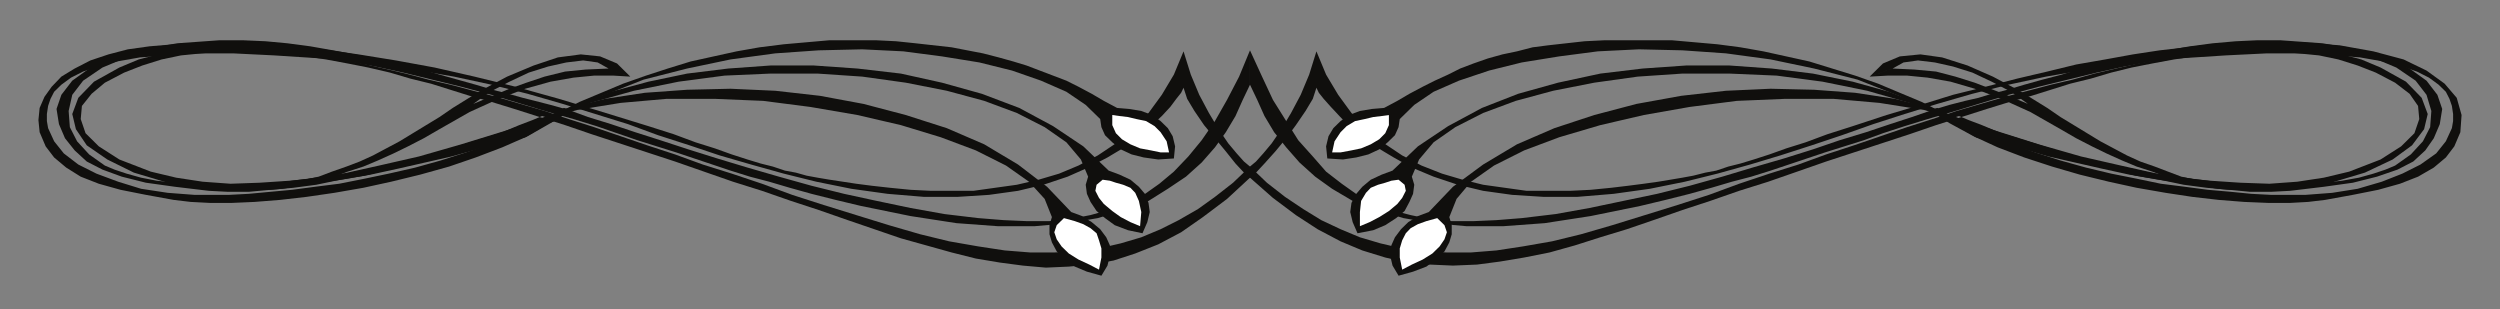 <?xml version="1.0" encoding="UTF-8" standalone="no"?>
<!-- Created with Inkscape (http://www.inkscape.org/) -->

<svg
   xmlns:dc="http://purl.org/dc/elements/1.1/"
   xmlns:cc="http://creativecommons.org/ns#"
   xmlns:rdf="http://www.w3.org/1999/02/22-rdf-syntax-ns#"
   xmlns:svg="http://www.w3.org/2000/svg"
   xmlns="http://www.w3.org/2000/svg"
   xmlns:sodipodi="http://sodipodi.sourceforge.net/DTD/sodipodi-0.dtd"
   xmlns:inkscape="http://www.inkscape.org/namespaces/inkscape"
   width="728px"
   height="90px"
   id="svg6003"
   version="1.1"
   inkscape:version="0.48.4 r9939"
   sodipodi:docname="New document 7">
  <rect width="100%" height="100%" fill="#808080" stroke="none"/>
  <defs
     id="defs6005" />
  <sodipodi:namedview
     id="base"
     pagecolor="#ffffff"
     bordercolor="#666666"
     borderopacity="1.0"
     inkscape:pageopacity="0.0"
     inkscape:pageshadow="2"
     inkscape:zoom="0.53033009"
     inkscape:cx="400.88718"
     inkscape:cy="89.103315"
     inkscape:document-units="px"
     inkscape:current-layer="layer1"
     showgrid="false"
     inkscape:window-width="681"
     inkscape:window-height="741"
     inkscape:window-x="0"
     inkscape:window-y="25"
     inkscape:window-maximized="0" />
  <g
     id="layer1"
     inkscape:label="Layer 1"
     inkscape:groupmode="layer">
    <path
       inkscape:connector-curvature="0"
       id="path3091"
       style="fill:#100f0d;fill-opacity:1;fill-rule:evenodd;stroke:none"
       d="m 150.131,39.673 5.98,-3.53 6.33,-3.24 6.333,-3.235 6.333,-2.648 6.33,-2.65 6.68,-2.353 6.333,-2.06 6.685,-2.06 6.683,-1.472 6.685,-1.47 6.68,-1.18 7.041,-0.88 6.68,-0.588 6.683,-0.59 13.366,0 5.98,0.295 5.627,0.588 5.277,0.588 5.277,0.588 4.569,0.885 4.577,0.883 4.572,1.177 4.222,1.177 3.869,1.175 3.869,1.475 3.866,1.47 3.869,1.472 3.522,1.763 3.867,2.06 3.519,2.06 3.869,2.06 3.516,0.295 3.519,0.588 3.164,1.177 2.464,1.767 2.108,2.058 1.408,2.355 0.705,2.945 -0.353,3.53 -4.574,0.295 -4.219,-0.59 -3.519,-0.885 -3.164,-1.47 -2.464,-2.06 -2.114,-2.06 -1.055,-2.353 -0.35,-2.355 -4.219,-4.12 -5.63,-3.825 -7.383,-3.235 -8.446,-2.943 -9.494,-2.357 -10.905,-1.765 -11.257,-1.47 -11.96,-0.59 -12.665,0.295 -12.66,0.883 -13.015,1.765 -12.66,2.65 -12.665,3.235 -11.957,4.708 -11.61,5.593 -10.902,6.473 -2.816,-0.293 0,0" />
    <path
       inkscape:connector-curvature="0"
       id="path3093"
       style="fill:#100f0d;fill-opacity:1;fill-rule:evenodd;stroke:none"
       d="m 152.948,39.966 7.03,-5.001 8.446,-4.415 9.494,-3.825 10.905,-2.943 11.26,-2.353 11.957,-1.472 12.313,-0.885 12.66,0 12.665,0.885 12.663,1.472 11.96,2.648 11.607,3.235 10.905,4.12 9.847,5.298 8.796,5.887 7.386,7.063 3.169,1.175 3.166,1.472 2.461,2.058 1.758,2.06 1.053,2.648 0.353,2.65 -0.703,2.943 -1.406,3.238 -4.219,-0.885 -3.872,-1.472 -2.819,-2.056 -2.458,-2.062 -1.761,-2.65 -1.055,-2.353 -0.35,-2.648 0.703,-2.357 -2.108,-4.998 -4.224,-5.005 -6.33,-4.413 -8.091,-4.122 -9.494,-3.53 -10.905,-2.943 -11.96,-2.353 -12.665,-1.767 -13.013,-0.88 -13.718,0 -13.366,0.588 -13.368,1.765 -13.015,2.648 -12.665,3.53 -11.255,5.005 -10.552,5.885 2.816,-0.885 0,0" />
    <path
       inkscape:connector-curvature="0"
       id="path3095"
       style="fill:#100f0d;fill-opacity:1;fill-rule:evenodd;stroke:none"
       d="m 141.69,44.086 6.333,-5.001 8.088,-4.12 9.494,-3.532 10.557,-2.648 11.607,-1.765 12.313,-0.883 12.66,-0.297 13.015,0.59 13.015,1.47 12.663,2.355 12.313,3.238 11.96,3.825 10.905,4.708 9.847,5.887 8.444,6.473 7.035,7.358 3.164,1.175 2.814,1.767 2.464,2.06 1.756,2.355 1.061,2.353 0,2.943 -0.705,2.943 -1.763,2.943 -4.219,-1.175 -3.516,-1.472 -3.169,-2.06 -2.106,-2.353 -1.408,-2.65 -0.705,-2.353 0,-2.652 0.705,-2.353 -2.111,-5.295 -4.569,-5.005 -6.685,-4.706 -8.796,-4.415 -10.199,-3.827 -11.607,-3.53 -12.663,-2.943 -13.718,-2.353 -13.721,-1.767 -14.068,-0.588 -14.074,0 -13.363,1.175 -12.663,2.062 -11.96,3.238 -10.202,4.413 -8.794,5.593 4.574,-1.18 0,0" />
    <path
       inkscape:connector-curvature="0"
       id="path3097"
       style="fill:#100f0d;fill-opacity:1;fill-rule:evenodd;stroke:none"
       d="m 177.218,19.957 -6.685,0.293 -5.977,0.588 -5.983,1.472 -5.275,1.767 -4.925,1.763 -4.222,1.767 -3.516,1.472 -2.814,1.175 4.925,-3.53 5.627,-2.943 5.63,-2.648 5.625,-1.765 5.28,-1.18 4.922,-0.588 4.222,0.588 3.166,1.767 6.33,2.353 -3.869,-3.825 -4.925,-2.06 -5.627,-0.588 -6.685,0.883 -7.033,2.353 -7.738,3.238 -7.741,4.12 -8.091,5.003 -3.864,2.65 -3.874,2.353 -3.869,2.355 -3.866,2.355 -3.872,2.06 -3.866,2.06 -3.874,1.765 -3.867,1.47 -4.219,1.475 -3.872,1.466 -4.222,0.887 -3.869,0.88 -4.219,0.59 -4.219,0.588 -8.791,0 2.456,0.59 2.814,0.295 5.983,0 3.519,-0.295 3.516,-0.59 3.514,-0.883 3.872,-0.88 4.222,-1.182 3.872,-1.466 4.572,-1.475 4.219,-1.765 4.574,-2.06 4.219,-2.058 4.572,-2.357 4.577,-2.646 8.791,-5.005 8.444,-3.825 7.738,-2.945 7.388,-2.058 6.678,-1.177 5.98,-0.588 5.63,0 4.925,0.293 -6.33,-2.353 0,0" />
    <path
       inkscape:connector-curvature="0"
       id="path3099"
       style="fill:#100f0d;fill-opacity:1;fill-rule:evenodd;stroke:none"
       d="m 363.999,24.665 -2.114,4.415 -2.108,4.708 -2.816,4.708 -3.164,4.413 -3.872,4.417 -4.572,4.116 -5.277,3.535 -5.627,3.528 -7.03,2.652 -7.741,2.355 -8.446,1.47 -9.847,0.88 -10.905,0 -11.96,-0.88 -13.366,-2.062 -14.424,-2.943 -7.383,-1.763 -7.035,-1.767 -6.333,-1.765 -5.98,-1.767 -5.63,-1.472 -5.627,-1.761 -5.275,-1.767 -5.277,-1.765 -5.275,-1.767 -5.63,-1.763 -5.627,-1.767 -5.98,-2.06 -5.98,-2.06 -6.685,-2.06 -7.386,-2.06 -7.738,-2.355 -8.791,-2.648 -8.796,-2.355 -8.441,-2.06 -8.444,-2.058 -8.088,-1.765 -8.088,-1.472 -7.743,-1.177 -7.386,-1.177 -7.386,-0.883 -6.683,-0.588 -6.683,-0.297 -6.335,0 -5.977,0.297 -5.633,0.293 -4.919,0.883 -4.927,1.177 -7.736,3.238 -5.63,3.827 -3.164,4.118 -1.055,4.708 0.353,4.71 2.106,4.12 3.519,3.823 4.574,3.24 2.811,1.177 3.522,1.175 4.219,1.175 4.572,0.887 5.627,0.585 6.333,0.59 14.424,0 8.441,-0.59 9.144,-1.175 10.204,-1.472 10.549,-2.353 11.61,-2.65 12.31,-3.532 13.368,-4.118 14.074,-4.708 1.403,1.47 -4.925,1.765 -5.63,2.06 -5.977,1.765 -6.33,2.06 -6.335,1.765 -7.035,2.062 -6.683,1.765 -7.033,1.472 -7.038,1.765 -7.033,1.177 -7.035,1.47 -6.683,0.883 -6.683,0.59 -6.333,0.585 -5.977,0 L 60.786,55.566 50.94,54.387 42.496,53.209 35.461,51.442 29.833,49.386 25.261,47.031 21.742,43.794 18.929,40.261 17.168,36.143 16.463,31.728 l 1.408,-4.12 3.169,-4.118 4.925,-3.532 7.03,-3.238 8.446,-2.355 10.202,-1.765 12.308,-0.883 6.688,0 6.683,0.295 6.327,0.588 6.685,0.883 6.685,1.177 6.33,1.177 6.333,1.175 6.33,1.472 5.98,1.472 5.983,1.765 5.269,1.47 5.277,1.472 4.927,1.472 4.574,1.175 4.219,1.177 3.516,0.883 4.577,1.177 5.269,1.472 5.633,2.06 6.68,2.06 7.035,2.353 7.388,2.355 8.091,2.648 8.444,2.65 8.791,2.648 9.146,2.646 9.499,2.652 9.494,2.353 9.496,2.058 9.852,2.062 9.849,1.767 9.849,1.177 7.388,0.59 6.683,0.291 6.68,0 5.98,-0.588 5.98,-1.175 5.277,-1.472 5.277,-2.062 4.925,-2.353 4.574,-3.238 4.219,-3.528 4.219,-4.417 3.869,-4.708 3.872,-5.59 3.519,-6.18 3.519,-6.77 3.164,-7.65 0,10.005" />
    <path
       inkscape:connector-curvature="0"
       id="path3101"
       style="fill:#100f0d;fill-opacity:1;fill-rule:evenodd;stroke:none"
       d="m 363.999,48.501 -4.925,4.708 -5.277,4.118 -4.927,3.537 -5.627,3.238 -5.275,2.646 -5.627,2.355 -5.98,1.765 -6.333,1.472 -6.33,0.883 -6.685,0.295 -7.033,0 -7.386,-0.59 -7.741,-1.177 -8.441,-1.472 -8.444,-2.058 -9.146,-2.652 -9.499,-2.938 -9.494,-2.943 -9.146,-2.945 -8.796,-3.238 -8.791,-2.943 -8.441,-2.648 -8.091,-2.945 -8.091,-2.648 -7.738,-2.648 -7.741,-2.648 -7.388,-2.355 -7.033,-2.355 -7.035,-2.06 -7.033,-2.058 -6.683,-1.767 -6.683,-1.765 -6.333,-1.472 -6.685,-1.763 -6.33,-1.472 -6.327,-1.472 -5.985,-1.177 -6.33,-1.47 -5.98,-0.883 -5.977,-0.883 -5.98,-0.59 -5.98,-0.295 -5.98,0 -5.63,0.588 -5.977,0.59 -5.63,1.472 -5.627,1.47 -5.63,2.355 -7.388,4.12 -4.569,4.708 -1.758,4.71 1.058,4.415 3.164,4.706 5.98,4.122 7.736,3.823 9.849,2.943 5.98,1.177 6.33,0.59 14.418,0 7.746,-0.59 8.088,-0.883 8.088,-1.175 8.441,-1.472 8.094,-1.767 7.738,-1.763 7.741,-1.767 7.388,-2.06 6.678,-2.06 5.98,-2.353 5.63,-2.06 4.577,-2.06 -3.874,-1.177 -2.816,1.177 -3.866,1.47 -4.925,2.06 -5.627,1.765 -6.685,2.06 -7.383,2.355 -7.741,2.06 -8.444,1.765 -8.441,1.765 -8.794,1.47 -8.794,0.887 -8.799,0.585 -8.438,0.295 -8.091,-0.59 -7.738,-1.177 -7.386,-1.761 -9.146,-3.532 -5.98,-3.825 -3.867,-3.827 -1.406,-4.12 0.347,-3.827 2.816,-3.53 3.869,-3.235 5.627,-2.943 5.277,-2.062 5.625,-1.765 5.63,-1.177 5.983,-0.588 5.977,-0.588 11.957,0 5.985,0.588 6.33,0.883 5.98,0.883 6.333,1.177 5.977,1.177 6.33,1.472 5.98,1.765 5.983,1.47 5.627,1.767 5.627,1.763 6.333,1.767 6.68,2.06 7.388,2.355 7.388,2.353 7.736,2.65 8.091,2.648 8.091,2.648 8.091,2.65 8.444,2.945 8.441,2.938 8.438,2.652 8.446,2.938 8.086,2.652 8.446,2.945 7.738,2.646 7.738,2.65 7.388,2.058 7.386,2.062 7.033,1.765 7.038,1.177 6.683,0.88 6.685,0.592 6.678,-0.297 6.333,-0.59 6.685,-1.175 6.333,-2.058 6.68,-2.652 6.683,-3.53 6.333,-4.415 7.038,-5.295 6.683,-6.182 0,-3.235" />
    <path
       inkscape:connector-curvature="0"
       id="path3103"
       style="fill:#100f0d;fill-opacity:1;fill-rule:evenodd;stroke:none"
       d="m 166.663,32.023 -6.327,3.825 -6.688,3.825 -7.386,3.235 -7.741,2.945 -7.736,2.648 -8.444,2.355 -8.441,2.058 -8.088,1.767 -8.444,1.47 -8.094,1.175 -7.736,0.887 -7.391,0.585 -6.675,0.295 -6.338,0 -5.627,-0.295 -4.922,-0.585 -8.091,-1.472 -7.388,-1.47 -6.333,-1.767 -5.272,-2.062 -4.224,-2.646 -3.516,-2.943 -2.464,-3.235 -1.756,-4.122 -0.35,-3.53 0.35,-3.532 1.406,-3.235 2.106,-2.945 2.816,-2.943 3.872,-2.353 4.574,-2.355 5.272,-1.765 5.633,-1.472 6.33,-0.883 7.033,-0.588 7.741,-0.588 8.091,0 8.794,0.293 9.144,0.883 9.847,0.883 10.204,1.472 10.902,1.765 11.257,2.06 11.607,2.648 11.96,2.943 12.663,3.532 12.665,3.825 13.363,4.12 7.388,2.355 6.333,2.353 5.627,1.767 4.925,1.763 4.572,1.475 3.869,1.175 3.519,0.883 3.519,1.18 3.166,0.585 3.164,0.885 3.166,0.585 3.516,0.592 3.869,0.585 3.867,0.59 4.574,0.59 5.28,0.588 5.977,0.59 5.98,0.295 12.31,0 6.333,-0.885 6.33,-0.883 6.333,-1.47 5.977,-1.767 5.633,-2.353 5.627,-2.943 5.275,-3.532 4.925,-4.118 4.572,-4.712 3.872,-5.295 3.516,-5.885 2.811,-6.768 2.114,6.768 2.461,5.885 2.816,5.295 2.816,4.712 2.811,4.118 2.464,2.943 2.111,2.355 1.758,1.47 0,3.235 -1.758,-1.47 -2.464,-2.648 -2.816,-3.532 -3.164,-3.825 -3.169,-3.825 -2.811,-4.12 -2.111,-3.53 -1.058,-3.235 -0.703,1.47 -1.406,1.765 -1.758,2.355 -2.461,2.648 -3.166,2.943 -3.516,3.235 -4.219,2.943 -4.927,2.945 -5.63,2.943 -5.977,2.646 -7.035,2.357 -7.388,1.767 -8.441,1.175 -9.146,0.585 -9.849,0 -10.552,-0.88 -10.555,-1.47 -10.199,-2.062 -9.494,-2.353 -9.502,-2.648 -9.146,-2.648 -8.791,-2.945 -9.149,-2.943 -8.788,-3.235 -9.499,-2.943 -9.499,-2.945 -10.202,-2.943 -10.549,-2.648 -10.905,-2.355 -11.963,-2.06 -13.013,-1.765 -13.721,-1.472 -13.713,-0.883 -11.96,-0.588 -10.204,0 -9.144,0.588 -7.738,0.59 -6.68,1.177 -5.635,1.472 -4.219,1.468 -3.516,1.767 -2.816,2.06 -2.108,2.06 -1.058,2.06 -0.7,2.058 -0.355,2.357 0,2.06 0.355,2.058 1.758,3.827 2.814,3.53 4.222,3.238 5.275,2.648 6.333,2.353 6.683,2.062 7.738,1.175 7.738,0.59 10.202,0 5.627,-0.295 6.333,-0.59 6.33,-0.585 6.685,-0.885 7.035,-0.883 7.383,-1.47 7.038,-1.472 7.736,-1.765 7.391,-2.06 7.386,-2.355 7.388,-2.648 7.033,-3.238 7.388,-3.235 6.68,-3.827 2.464,0.59 0,0" />
    <path
       inkscape:connector-curvature="0"
       id="path3105"
       style="fill:#ffffff;fill-opacity:1;fill-rule:evenodd;stroke:none"
       d="m 323.897,33.493 2.114,0.295 2.461,0.295 2.461,0.588 2.814,0.59 2.464,1.47 1.758,1.765 1.758,2.65 0.703,3.235 -2.461,0 -2.814,-0.588 -3.164,-0.588 -2.814,-1.18 -2.464,-1.47 -1.761,-1.765 -1.055,-2.355 0,-2.943" />
    <path
       inkscape:connector-curvature="0"
       id="path3107"
       style="fill:#ffffff;fill-opacity:1;fill-rule:evenodd;stroke:none"
       d="m 321.086,52.329 2.111,0.295 1.756,0.585 2.114,0.59 2.111,0.883 1.406,1.47 1.055,2.353 0.703,3.24 -0.35,4.118 -2.814,-1.175 -2.816,-1.472 -2.464,-1.765 -2.461,-2.06 -1.408,-1.765 -1.055,-2.058 0.353,-1.767 1.761,-1.47 0,0" />
    <path
       inkscape:connector-curvature="0"
       id="path3109"
       style="fill:#ffffff;fill-opacity:1;fill-rule:evenodd;stroke:none"
       d="m 309.823,63.512 3.169,0.88 2.464,0.885 2.108,1.177 1.761,1.47 0.703,2.058 0.7,2.357 0,2.648 -0.7,3.53 -2.816,-1.472 -3.161,-1.47 -2.819,-1.763 -2.108,-2.062 -1.406,-2.058 -0.705,-2.062 0.705,-2.062 2.106,-2.056 0,0" />
    <path
       inkscape:connector-curvature="0"
       id="path3111"
       style="fill:#100f0d;fill-opacity:1;fill-rule:evenodd;stroke:none"
       d="m 578.216,39.673 -5.98,-3.53 -6.33,-3.24 -6.335,-3.235 -6.333,-2.648 -6.327,-2.65 -6.685,-2.353 -6.685,-2.06 -6.678,-2.06 -6.688,-1.472 -6.683,-1.47 -6.68,-1.18 -6.688,-0.88 -6.68,-0.588 -6.68,-0.59 -19.351,0 -5.98,0.295 -5.272,0.588 -5.28,0.588 -4.572,0.588 -4.572,1.18 -4.222,0.883 -4.219,1.175 -4.219,1.472 -3.874,1.472 -3.514,1.765 -3.874,1.767 -3.514,1.763 -3.874,2.06 -3.516,2.06 -3.867,2.06 -3.519,0.295 -3.516,0.588 -3.164,1.177 -2.466,1.767 -2.106,2.058 -1.408,2.355 -0.705,2.945 0.353,3.53 4.572,0.295 3.867,-0.59 3.522,-0.885 3.166,-1.47 2.461,-2.06 2.108,-2.06 1.055,-2.353 0.35,-2.355 4.219,-4.12 5.635,-3.825 7.383,-3.235 8.794,-2.943 9.502,-2.357 10.899,-1.765 11.255,-1.47 11.963,-0.59 12.663,0.295 12.663,0.883 13.018,1.765 12.663,2.65 12.663,3.235 11.96,4.708 11.607,5.593 10.905,6.473 2.814,-0.293 0,0" />
    <path
       inkscape:connector-curvature="0"
       id="path3113"
       style="fill:#100f0d;fill-opacity:1;fill-rule:evenodd;stroke:none"
       d="m 575.403,39.966 -7.038,-5.001 -8.438,-4.415 -9.849,-3.825 -10.557,-2.943 -11.605,-2.353 -11.96,-1.472 -12.313,-0.885 -12.66,0 -12.668,0.885 -12.307,1.472 -12.313,2.648 -11.607,3.235 -10.552,4.12 -9.847,5.298 -8.796,5.887 -7.388,7.063 -3.166,1.175 -3.166,1.472 -2.461,2.058 -1.761,2.06 -1.406,2.648 -0.355,2.65 0.708,2.943 1.406,3.238 4.574,-0.885 3.516,-1.472 3.166,-2.056 2.458,-2.062 1.408,-2.65 1.058,-2.353 0.347,-2.648 -0.7,-2.357 2.111,-4.998 4.224,-5.005 6.327,-4.413 8.094,-4.122 9.496,-3.53 10.905,-2.943 11.96,-2.353 12.658,-1.767 13.018,-0.88 13.718,0 13.718,0.588 13.366,1.765 13.015,2.648 12.31,3.53 11.607,5.005 10.557,5.885 -2.814,-0.885 0,0" />
    <path
       inkscape:connector-curvature="0"
       id="path3115"
       style="fill:#100f0d;fill-opacity:1;fill-rule:evenodd;stroke:none"
       d="m 586.302,44.086 -6.327,-5.001 -8.091,-4.12 -9.499,-3.532 -10.552,-2.648 -11.607,-1.765 -11.957,-0.883 -12.66,-0.297 -13.021,0.59 -13.013,1.47 -13.01,2.355 -12.315,3.238 -11.61,3.825 -10.902,4.708 -9.849,5.887 -8.791,6.473 -7.038,7.358 -3.166,1.175 -2.814,1.767 -2.111,2.06 -1.761,2.355 -1.055,2.353 -0.353,2.943 0.705,2.943 1.758,2.943 4.222,-1.175 3.872,-1.472 2.811,-2.06 2.461,-2.353 1.408,-2.65 0.705,-2.353 0,-2.652 -0.705,-2.353 2.111,-5.295 4.219,-5.005 6.685,-4.706 8.791,-4.415 10.202,-3.827 11.963,-3.53 12.663,-2.943 13.366,-2.353 13.716,-1.767 14.076,-0.588 14.068,0 13.368,1.175 13.015,2.062 11.605,3.238 10.552,4.413 8.794,5.593 -4.927,-1.18 0,0" />
    <path
       inkscape:connector-curvature="0"
       id="path3117"
       style="fill:#100f0d;fill-opacity:1;fill-rule:evenodd;stroke:none"
       d="m 551.132,19.957 6.325,0.293 6.333,0.588 5.63,1.472 5.63,1.767 4.572,1.763 4.574,1.767 3.514,1.472 2.819,1.175 -4.927,-3.53 -5.627,-2.943 -5.627,-2.648 -5.63,-1.765 -5.28,-1.18 -4.919,-0.588 -4.222,0.588 -3.164,1.767 -6.683,2.353 3.866,-3.825 4.922,-2.06 5.98,-0.588 6.333,0.883 7.391,2.353 7.386,3.238 7.736,4.12 8.094,5.003 3.864,2.65 3.872,2.353 3.872,2.355 3.869,2.355 3.867,2.06 3.874,2.06 3.867,1.765 4.219,1.47 3.869,1.475 3.872,1.466 4.219,0.887 3.872,0.88 4.219,0.59 4.219,0.588 8.796,0 -2.464,0.59 -2.814,0.295 -5.98,0 -3.519,-0.295 -3.514,-0.59 -3.519,-0.883 -3.869,-0.88 -4.222,-1.182 -3.872,-1.466 -4.569,-1.475 -4.219,-1.765 -4.572,-2.06 -4.224,-2.058 -4.572,-2.357 -4.577,-2.646 -8.791,-5.005 -8.441,-3.825 -7.738,-2.945 -7.038,-2.058 -6.68,-1.177 -5.98,-0.588 -5.63,0 -5.272,0.293 6.683,-2.353 0,0" />
    <path
       inkscape:connector-curvature="0"
       id="path3119"
       style="fill:#100f0d;fill-opacity:1;fill-rule:evenodd;stroke:none"
       d="m 363.999,24.665 2.106,4.415 2.111,4.708 2.819,4.708 3.514,4.413 3.872,4.417 4.569,4.116 4.93,3.535 5.977,3.528 7.033,2.652 7.741,2.355 8.446,1.47 9.844,0.88 10.902,0 11.963,-0.88 13.366,-2.062 14.424,-2.943 7.388,-1.763 7.033,-1.767 6.327,-1.765 5.98,-1.767 5.633,-1.472 5.63,-1.761 5.275,-1.767 5.275,-1.765 5.28,-1.767 5.627,-1.763 5.627,-1.767 5.627,-2.06 6.327,-2.06 6.688,-2.06 7.033,-2.06 7.743,-2.355 8.788,-2.648 8.794,-2.355 8.441,-2.06 8.446,-2.058 8.088,-1.765 7.741,-1.472 7.736,-1.177 7.741,-1.177 7.033,-0.883 7.035,-0.588 6.685,-0.297 6.33,0 5.627,0.297 5.627,0.293 5.277,0.883 4.574,1.177 7.738,3.238 5.625,3.827 3.169,4.118 1.406,4.708 -0.35,4.71 -2.111,4.12 -3.519,3.823 -4.574,3.24 -2.814,1.177 -3.516,1.175 -4.219,1.175 -4.927,0.887 -5.272,0.585 -6.335,0.59 -14.421,0 -8.441,-0.59 -9.146,-1.175 -10.202,-1.472 -10.549,-2.353 -11.61,-2.65 -12.313,-3.532 -13.015,-4.118 -14.071,-4.708 -1.406,1.47 4.927,1.765 5.627,2.06 5.98,1.765 6.33,2.06 6.333,1.765 6.683,2.062 7.033,1.765 7.035,1.472 6.685,1.765 7.033,1.177 7.038,1.47 6.68,0.883 6.685,0.59 5.98,0.585 5.98,0 5.63,-0.291 9.849,-1.18 8.438,-1.177 7.035,-1.767 5.983,-2.056 4.574,-2.355 3.514,-3.238 2.466,-3.532 1.753,-4.118 0.705,-4.415 -1.406,-4.12 -3.166,-4.118 -4.925,-3.532 -6.683,-3.238 -8.444,-2.355 -10.202,-1.765 -12.31,-0.883 -6.685,0 -6.327,0.295 -6.685,0.588 -6.68,0.883 -6.691,1.177 -6.327,1.177 -6.333,1.175 -6.327,1.472 -5.983,1.472 -5.627,1.765 -5.627,1.47 -5.28,1.472 -4.919,1.472 -4.574,1.175 -3.866,1.177 -3.872,0.883 -4.577,1.177 -4.922,1.472 -5.98,2.06 -6.333,2.06 -7.033,2.353 -7.738,2.355 -7.738,2.648 -8.444,2.65 -9.146,2.648 -8.796,2.646 -9.494,2.652 -9.496,2.353 -9.852,2.058 -9.847,2.062 -9.849,1.767 -9.847,1.177 -7.391,0.59 -6.678,0.291 -6.335,0 -6.333,-0.588 -5.63,-1.175 -5.627,-1.472 -4.919,-2.062 -4.93,-2.353 -4.572,-3.238 -4.572,-3.528 -3.869,-4.417 -4.224,-4.708 -3.516,-5.59 -3.866,-6.18 -3.169,-6.77 -3.514,-7.65 0,10.005" />
    <path
       inkscape:connector-curvature="0"
       id="path3121"
       style="fill:#100f0d;fill-opacity:1;fill-rule:evenodd;stroke:none"
       d="m 363.999,48.501 4.922,4.708 5.277,4.118 5.275,3.537 5.277,3.238 5.627,2.646 5.63,2.355 5.98,1.765 6.333,1.472 6.333,0.883 6.683,0.295 7.03,0 7.388,-0.59 7.741,-1.177 8.444,-1.472 8.441,-2.058 9.139,-2.652 9.504,-2.938 9.494,-2.943 9.149,-2.945 8.791,-3.238 8.796,-2.943 8.441,-2.648 8.088,-2.945 8.096,-2.648 7.733,-2.648 7.741,-2.648 7.386,-2.355 7.035,-2.355 7.035,-2.06 7.033,-2.058 6.688,-1.767 6.68,-1.765 6.335,-1.472 6.327,-1.763 6.335,-1.472 6.327,-1.472 5.98,-1.177 6.333,-1.47 5.983,-0.883 5.98,-0.883 5.975,-0.59 5.98,-0.295 5.627,0 5.98,0.588 5.627,0.59 5.98,1.472 5.63,1.47 5.625,2.355 7.391,4.12 4.572,4.708 1.761,4.71 -1.053,4.415 -3.522,4.706 -5.625,4.122 -8.096,3.823 -9.847,2.943 -5.63,1.177 -6.68,0.59 -14.424,0 -7.741,-0.59 -7.733,-0.883 -8.094,-1.175 -8.444,-1.472 -8.086,-1.767 -7.738,-1.763 -7.743,-1.767 -7.035,-2.06 -6.68,-2.06 -6.333,-2.353 -5.275,-2.06 -4.577,-2.06 3.872,-1.177 2.814,1.177 3.872,1.47 4.922,2.06 5.627,1.765 6.685,2.06 7.388,2.355 7.736,2.06 8.094,1.765 8.438,1.765 8.796,1.47 8.796,0.887 8.794,0.585 8.438,0.295 8.091,-0.59 7.741,-1.177 7.386,-1.761 9.141,-3.532 5.983,-3.825 3.869,-3.827 1.411,-4.12 -0.353,-3.827 -2.464,-3.53 -4.224,-3.235 -5.627,-2.943 -5.275,-2.062 -5.627,-1.765 -5.627,-1.177 -5.98,-0.588 -5.983,-0.588 -11.957,0 -5.98,0.588 -6.33,0.883 -5.98,0.883 -6.335,1.177 -5.975,1.177 -5.98,1.472 -5.98,1.765 -5.98,1.47 -5.63,1.767 -5.627,1.763 -6.333,1.767 -6.68,2.06 -7.388,2.355 -7.391,2.353 -7.738,2.65 -8.086,2.648 -8.088,2.648 -8.096,2.65 -8.441,2.945 -8.441,2.938 -8.444,2.652 -8.441,2.938 -8.091,2.652 -8.441,2.945 -7.738,2.646 -7.738,2.355 -7.388,2.353 -7.388,2.062 -7.388,1.47 -7.033,1.177 -6.683,0.88 -7.03,0.295 -6.688,-0.295 -6.683,-0.585 -6.333,-1.472 -6.683,-2.06 -6.333,-2.65 -6.683,-3.53 -6.333,-4.118 -6.68,-5.005 -6.683,-5.887 0,-3.235" />
    <path
       inkscape:connector-curvature="0"
       id="path3123"
       style="fill:#100f0d;fill-opacity:1;fill-rule:evenodd;stroke:none"
       d="m 561.684,32.023 5.975,3.825 7.041,3.825 7.033,3.235 7.736,2.945 8.094,2.648 8.091,2.355 8.438,2.058 8.094,1.767 8.441,1.47 7.738,1.175 7.738,0.887 7.388,0.585 7.035,0.295 6.333,0 5.275,-0.295 4.927,-0.585 8.086,-1.472 7.388,-1.47 6.33,-1.767 5.28,-2.062 4.574,-2.646 3.514,-2.943 2.461,-3.235 1.758,-4.122 0.355,-5.003 -1.408,-5.003 -3.519,-4.12 -5.275,-3.823 -6.68,-3.24 -8.799,-2.353 -9.847,-1.767 -11.605,-0.88 -5.983,-0.295 -6.335,0.295 -6.68,0.293 -7.033,0.295 -7.035,0.88 -7.743,0.885 -7.736,1.177 -8.091,1.47 -8.441,1.47 -8.441,2.06 -8.794,2.062 -9.146,2.353 -9.499,2.355 -9.499,2.943 -9.847,2.943 -9.852,3.238 -7.386,2.355 -6.333,2.353 -5.627,1.767 -4.922,1.763 -4.574,1.475 -3.867,1.175 -3.522,0.883 -3.519,1.18 -3.164,0.585 -3.516,0.885 -3.166,0.585 -3.516,0.592 -3.519,0.585 -4.219,0.59 -4.577,0.59 -4.922,0.588 -5.98,0.59 -5.98,0.295 -12.663,0 -6.333,-0.885 -6.327,-0.883 -5.98,-1.47 -5.98,-1.767 -5.98,-2.353 -5.627,-2.943 -5.277,-3.532 -4.925,-4.118 -4.574,-4.712 -3.867,-5.295 -3.519,-5.885 -2.814,-6.768 -2.111,6.768 -2.464,5.885 -2.816,5.295 -2.811,4.712 -2.814,4.118 -2.464,2.943 -2.111,2.355 -1.756,1.47 0,3.235 1.756,-1.47 2.461,-2.648 3.172,-3.532 3.161,-3.825 2.814,-3.825 2.814,-4.12 2.114,-3.53 1.055,-3.235 0.705,1.47 1.408,1.765 2.106,2.355 2.469,2.648 2.811,2.943 3.866,3.235 4.219,2.943 4.927,2.945 5.275,2.943 6.335,2.646 7.035,2.357 7.386,1.767 8.438,1.175 9.146,0.585 9.852,0 10.549,-0.88 10.555,-1.47 10.202,-2.062 9.494,-2.353 9.504,-2.648 8.791,-2.648 9.141,-2.945 8.794,-2.943 9.149,-3.235 9.141,-2.943 9.502,-2.945 10.202,-2.943 10.549,-2.648 10.905,-2.355 11.963,-2.06 13.015,-1.765 13.718,-1.472 13.718,-0.883 11.955,-0.588 10.202,0 9.149,0.588 7.733,0.59 6.688,1.177 5.627,1.472 4.222,1.468 3.519,1.767 2.814,2.06 2.108,2.06 1.053,2.06 0.705,2.058 0.353,2.357 0,2.06 -0.353,2.058 -1.758,3.827 -2.816,3.53 -4.572,3.238 -5.275,2.648 -5.98,2.353 -7.035,2.062 -7.388,1.175 -7.738,0.59 -10.199,0 -5.63,-0.295 -5.975,-0.59 -6.688,-0.585 -6.678,-0.885 -7.038,-0.883 -7.035,-1.47 -7.386,-1.472 -7.386,-1.765 -7.393,-2.06 -7.386,-2.355 -7.386,-2.648 -7.033,-3.238 -7.388,-3.235 -6.683,-3.827 -2.461,0.59 0,0" />
    <path
       inkscape:connector-curvature="0"
       id="path3125"
       style="fill:#ffffff;fill-opacity:1;fill-rule:evenodd;stroke:none"
       d="m 404.451,33.493 -2.114,0.295 -2.461,0.295 -2.464,0.588 -2.814,0.59 -2.461,1.47 -1.761,1.765 -1.756,2.65 -0.703,3.235 2.458,0 3.166,-0.588 2.814,-0.588 2.814,-1.18 2.466,-1.47 1.756,-1.765 1.058,-2.355 0,-2.943" />
    <path
       inkscape:connector-curvature="0"
       id="path3127"
       style="fill:#ffffff;fill-opacity:1;fill-rule:evenodd;stroke:none"
       d="m 407.262,52.329 -2.111,0.295 -1.758,0.585 -2.111,0.59 -2.111,0.883 -1.406,1.47 -1.408,2.353 -0.35,3.24 0,4.118 2.816,-1.175 2.814,-1.472 2.814,-1.765 2.458,-2.06 1.411,-1.765 1.053,-2.058 -0.355,-1.767 -1.756,-1.47 0,0" />
    <path
       inkscape:connector-curvature="0"
       id="path3129"
       style="fill:#ffffff;fill-opacity:1;fill-rule:evenodd;stroke:none"
       d="m 418.522,63.512 -3.166,0.88 -2.464,0.885 -2.114,1.177 -1.406,1.47 -1.053,2.058 -0.708,2.357 0,2.648 0.708,3.53 2.811,-1.472 3.169,-1.47 2.816,-1.763 2.106,-2.062 1.406,-2.058 0.708,-2.062 -0.708,-2.062 -2.106,-2.056 0,0" />
  </g>
</svg>
